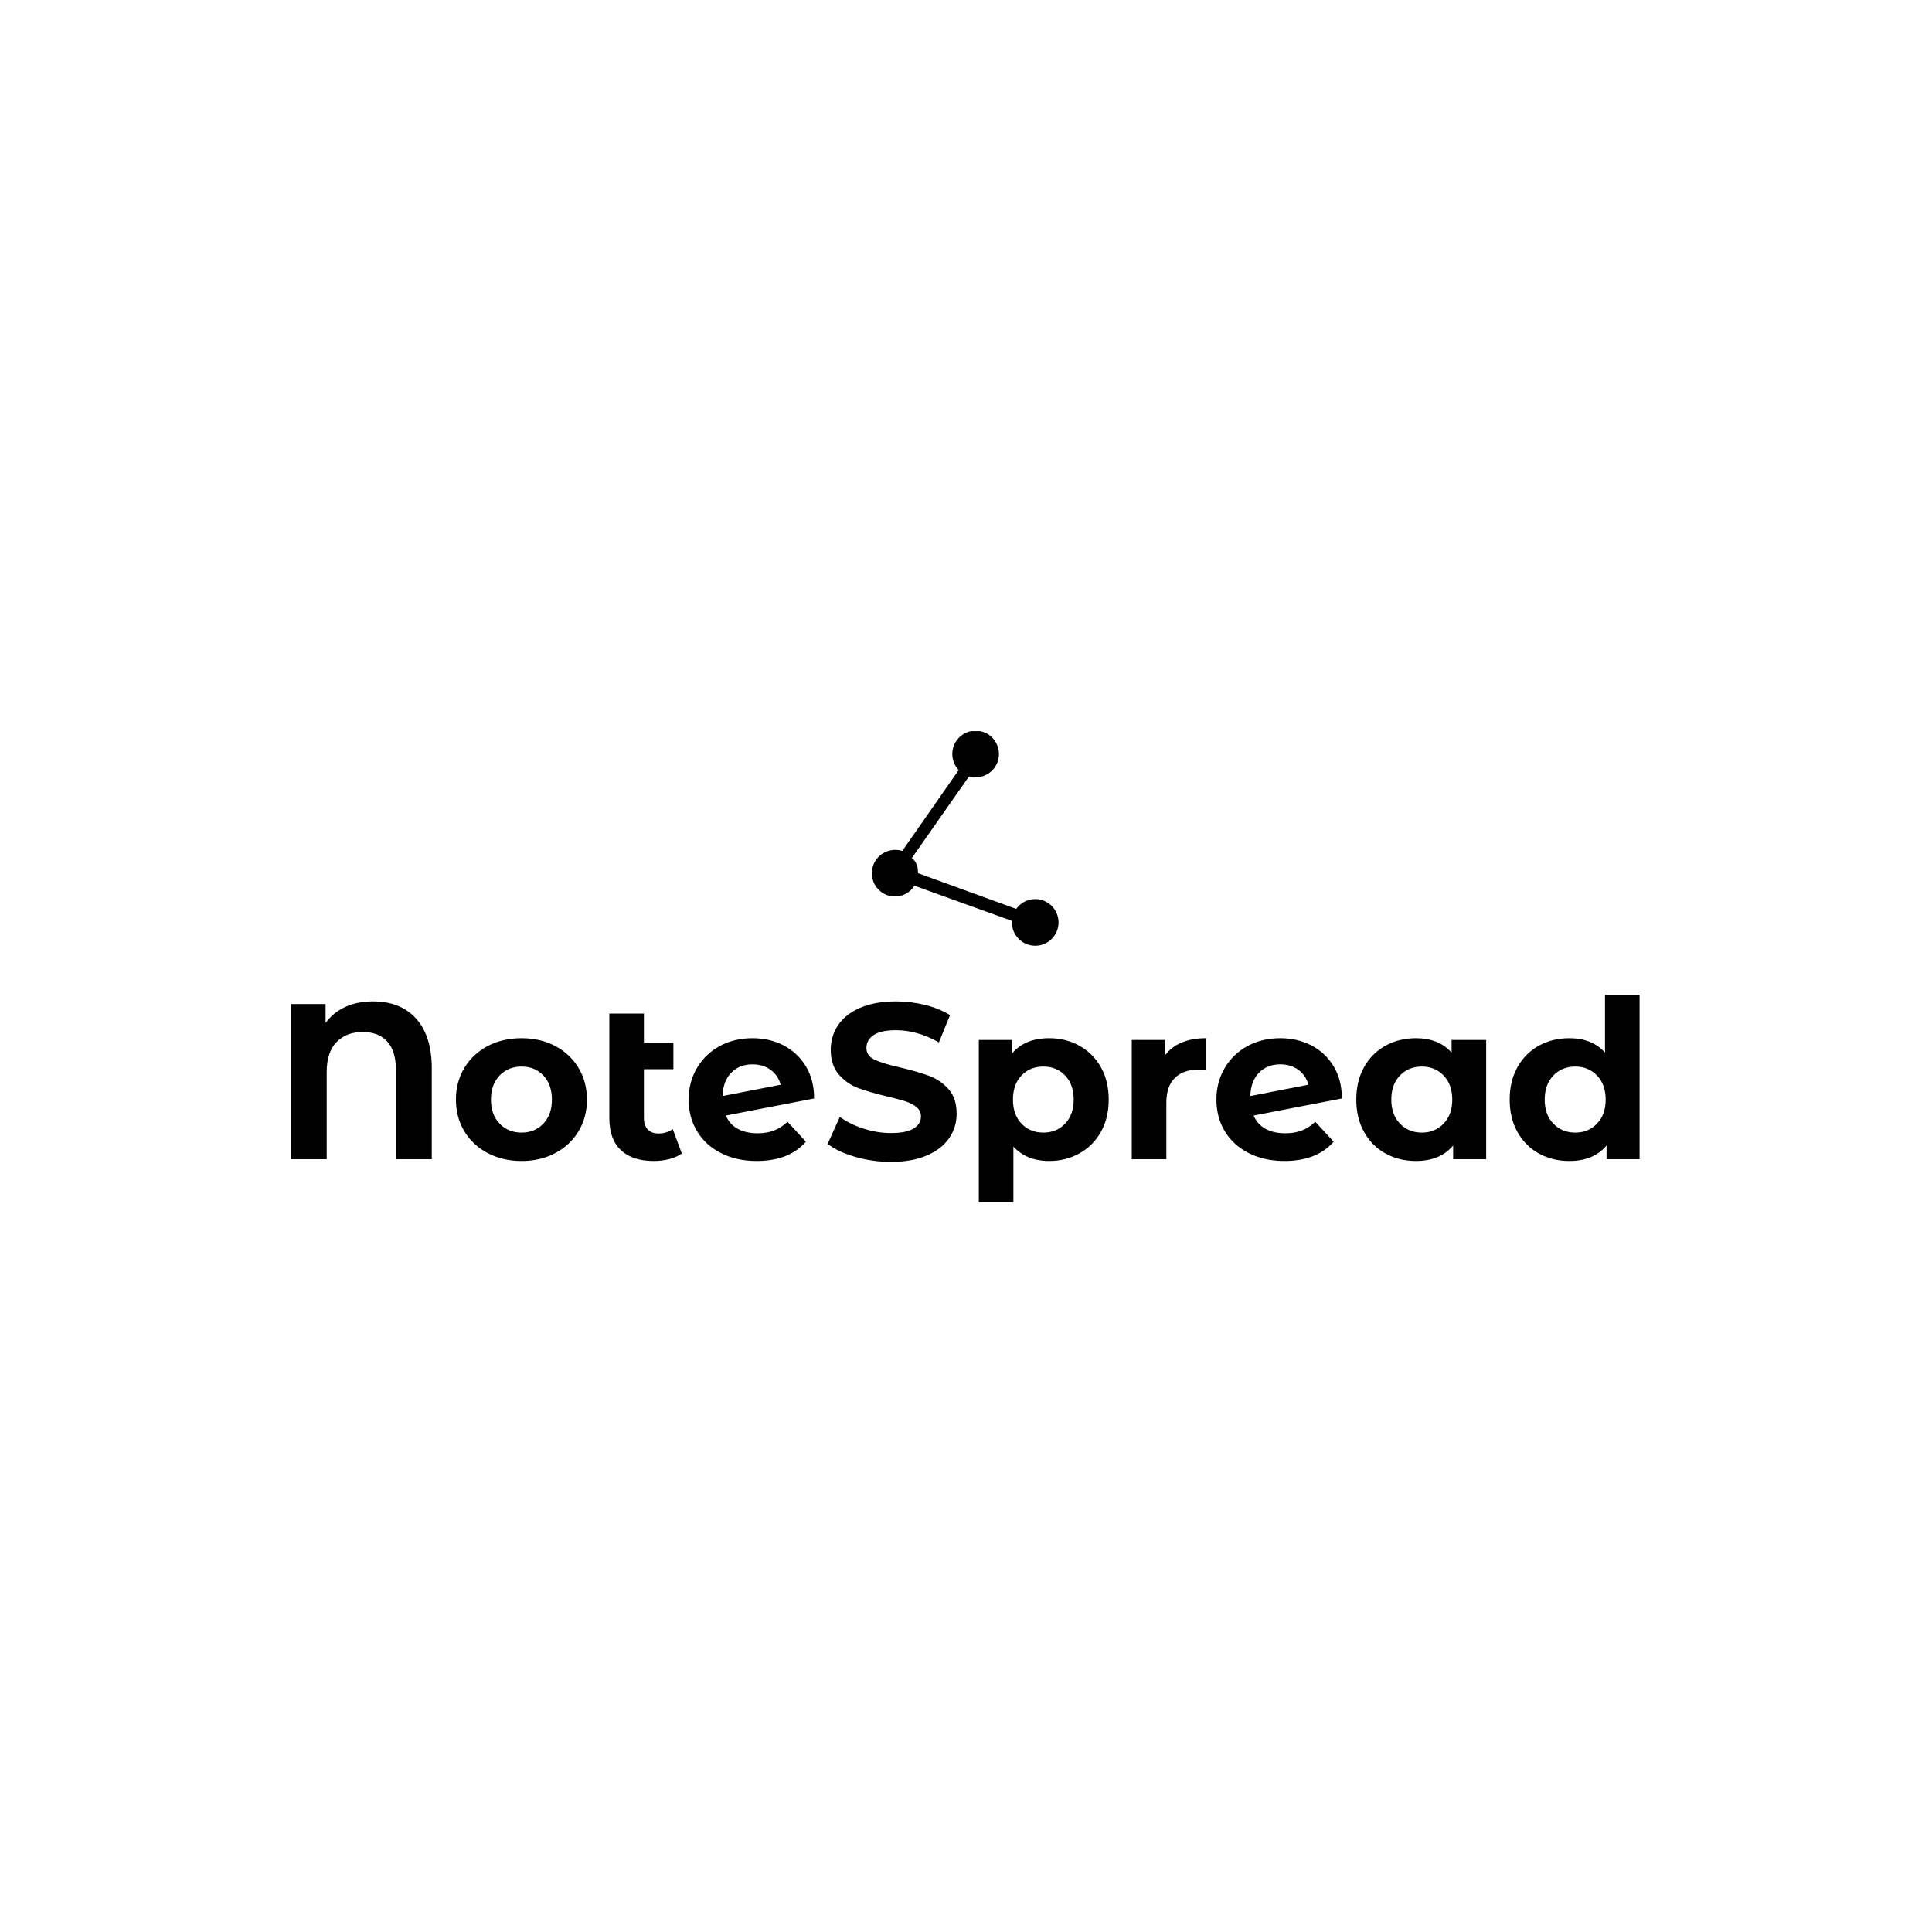 <svg xmlns="http://www.w3.org/2000/svg" version="1.1" xmlns:xlink="http://www.w3.org/1999/xlink" xmlns:svgjs="http://svgjs.dev/svgjs" width="1000" height="1000" viewBox="0 0 1000 1000"><rect width="1000" height="1000" fill="#ffffff"></rect><g transform="matrix(0.7,0,0,0.7,149.576,378.431)"><svg viewBox="0 0 396 138" data-background-color="#ffffff" preserveAspectRatio="xMidYMid meet" height="348" width="1000" xmlns="http://www.w3.org/2000/svg" xmlns:xlink="http://www.w3.org/1999/xlink"><g id="tight-bounds" transform="matrix(1,0,0,1,0.24,-0.131)"><svg viewBox="0 0 395.52 138.262" height="138.262" width="395.52"><g><svg viewBox="0 0 395.52 138.262" height="138.262" width="395.52"><g transform="matrix(1,0,0,1,0,77.423)"><svg viewBox="0 0 395.52 60.839" height="60.839" width="395.52"><g id="textblocktransform"><svg viewBox="0 0 395.52 60.839" height="60.839" width="395.52" id="textblock"><g><svg viewBox="0 0 395.52 60.839" height="60.839" width="395.52"><g transform="matrix(1,0,0,1,0,0)"><svg width="395.52" viewBox="4.15 -37.1 304.23 46.8" height="60.839" data-palette-color="#a3cfa7"><path d="M22.7-35.6Q28.95-35.6 32.45-31.68 35.95-27.75 35.95-20.5L35.95-20.5 35.95 0 27.85 0 27.85-20.25Q27.85-24.45 25.88-26.58 23.9-28.7 20.4-28.7L20.4-28.7Q16.7-28.7 14.48-26.43 12.25-24.15 12.25-19.7L12.25-19.7 12.25 0 4.15 0 4.15-35 12-35 12-30.75Q13.8-33.15 16.5-34.38 19.2-35.6 22.7-35.6L22.7-35.6ZM56.2 0.4Q51.95 0.4 48.57-1.38 45.2-3.15 43.3-6.3 41.4-9.45 41.4-13.45L41.4-13.45Q41.4-17.45 43.3-20.6 45.2-23.75 48.57-25.53 51.95-27.3 56.2-27.3L56.2-27.3Q60.45-27.3 63.8-25.53 67.15-23.75 69.05-20.6 70.95-17.45 70.95-13.45L70.95-13.45Q70.95-9.45 69.05-6.3 67.15-3.15 63.8-1.38 60.45 0.4 56.2 0.4L56.2 0.4ZM56.2-6Q59.2-6 61.12-8.03 63.05-10.05 63.05-13.45L63.05-13.45Q63.05-16.85 61.12-18.88 59.2-20.9 56.2-20.9L56.2-20.9Q53.2-20.9 51.25-18.88 49.3-16.85 49.3-13.45L49.3-13.45Q49.3-10.05 51.25-8.03 53.2-6 56.2-6L56.2-6ZM90.3-6.8L92.35-1.3Q91.2-0.45 89.52-0.03 87.85 0.4 86.05 0.4L86.05 0.4Q81.2 0.4 78.6-2.05 76-4.5 76-9.25L76-9.25 76-32.85 83.8-32.85 83.8-26.3 90.45-26.3 90.45-20.3 83.8-20.3 83.8-9.35Q83.8-7.65 84.65-6.73 85.5-5.8 87.1-5.8L87.1-5.8Q88.9-5.8 90.3-6.8L90.3-6.8ZM109.44-5.85Q111.54-5.85 113.17-6.48 114.79-7.1 116.19-8.45L116.19-8.45 120.34-3.95Q116.54 0.4 109.24 0.4L109.24 0.4Q104.69 0.4 101.19-1.38 97.69-3.15 95.79-6.3 93.89-9.45 93.89-13.45L93.89-13.45Q93.89-17.4 95.77-20.58 97.64-23.75 100.92-25.53 104.19-27.3 108.29-27.3L108.29-27.3Q112.14-27.3 115.29-25.68 118.44-24.05 120.32-20.98 122.19-17.9 122.19-13.7L122.19-13.7 102.29-9.85Q103.14-7.85 104.97-6.85 106.79-5.85 109.44-5.85L109.44-5.85ZM108.29-21.4Q105.34-21.4 103.49-19.5 101.64-17.6 101.54-14.25L101.54-14.25 114.64-16.8Q114.09-18.9 112.39-20.15 110.69-21.4 108.29-21.4L108.29-21.4ZM139.49 0.6Q135.34 0.6 131.47-0.53 127.59-1.65 125.24-3.45L125.24-3.45 127.99-9.55Q130.24-7.9 133.34-6.9 136.44-5.9 139.54-5.9L139.54-5.9Q142.99-5.9 144.64-6.93 146.29-7.95 146.29-9.65L146.29-9.65Q146.29-10.9 145.32-11.73 144.34-12.55 142.82-13.05 141.29-13.55 138.69-14.15L138.69-14.15Q134.69-15.1 132.14-16.05 129.59-17 127.77-19.1 125.94-21.2 125.94-24.7L125.94-24.7Q125.94-27.75 127.59-30.23 129.24-32.7 132.57-34.15 135.89-35.6 140.69-35.6L140.69-35.6Q144.04-35.6 147.24-34.8 150.44-34 152.84-32.5L152.84-32.5 150.34-26.35Q145.49-29.1 140.64-29.1L140.64-29.1Q137.24-29.1 135.62-28 133.99-26.9 133.99-25.1L133.99-25.1Q133.99-23.3 135.87-22.43 137.74-21.55 141.59-20.7L141.59-20.7Q145.59-19.75 148.14-18.8 150.69-17.85 152.52-15.8 154.34-13.75 154.34-10.25L154.34-10.25Q154.34-7.25 152.67-4.78 150.99-2.3 147.64-0.85 144.29 0.6 139.49 0.6L139.49 0.6ZM175.24-27.3Q178.99-27.3 182.06-25.58 185.14-23.85 186.89-20.73 188.64-17.6 188.64-13.45L188.64-13.45Q188.64-9.3 186.89-6.18 185.14-3.05 182.06-1.33 178.99 0.4 175.24 0.4L175.24 0.4Q170.09 0.4 167.14-2.85L167.14-2.85 167.14 9.7 159.34 9.7 159.34-26.9 166.79-26.9 166.79-23.8Q169.69-27.3 175.24-27.3L175.24-27.3ZM173.89-6Q176.89-6 178.81-8.03 180.74-10.05 180.74-13.45L180.74-13.45Q180.74-16.85 178.81-18.88 176.89-20.9 173.89-20.9L173.89-20.9Q170.89-20.9 168.96-18.88 167.04-16.85 167.04-13.45L167.04-13.45Q167.04-10.05 168.96-8.03 170.89-6 173.89-6L173.89-6ZM201.29-23.35Q202.69-25.3 205.06-26.3 207.44-27.3 210.54-27.3L210.54-27.3 210.54-20.1Q209.24-20.2 208.79-20.2L208.79-20.2Q205.44-20.2 203.54-18.32 201.64-16.45 201.64-12.7L201.64-12.7 201.64 0 193.84 0 193.84-26.9 201.29-26.9 201.29-23.35ZM228.48-5.85Q230.58-5.85 232.21-6.48 233.83-7.1 235.23-8.45L235.23-8.45 239.38-3.95Q235.58 0.4 228.28 0.4L228.28 0.4Q223.73 0.4 220.23-1.38 216.73-3.15 214.83-6.3 212.93-9.45 212.93-13.45L212.93-13.45Q212.93-17.4 214.81-20.58 216.68-23.75 219.96-25.53 223.23-27.3 227.33-27.3L227.33-27.3Q231.18-27.3 234.33-25.68 237.48-24.05 239.36-20.98 241.23-17.9 241.23-13.7L241.23-13.7 221.33-9.85Q222.18-7.85 224.01-6.85 225.83-5.85 228.48-5.85L228.48-5.85ZM227.33-21.4Q224.38-21.4 222.53-19.5 220.68-17.6 220.58-14.25L220.58-14.25 233.68-16.8Q233.13-18.9 231.43-20.15 229.73-21.4 227.33-21.4L227.33-21.4ZM265.98-26.9L273.78-26.9 273.78 0 266.33 0 266.33-3.1Q263.43 0.4 257.93 0.4L257.93 0.4Q254.13 0.4 251.06-1.3 247.98-3 246.23-6.15 244.48-9.3 244.48-13.45L244.48-13.45Q244.48-17.6 246.23-20.75 247.98-23.9 251.06-25.6 254.13-27.3 257.93-27.3L257.93-27.3Q263.08-27.3 265.98-24.05L265.98-24.05 265.98-26.9ZM259.28-6Q262.23-6 264.18-8.03 266.13-10.05 266.13-13.45L266.13-13.45Q266.13-16.85 264.18-18.88 262.23-20.9 259.28-20.9L259.28-20.9Q256.28-20.9 254.33-18.88 252.38-16.85 252.38-13.45L252.38-13.45Q252.38-10.05 254.33-8.03 256.28-6 259.28-6L259.28-6ZM300.58-37.1L308.38-37.1 308.38 0 300.93 0 300.93-3.1Q298.03 0.4 292.53 0.4L292.53 0.4Q288.73 0.4 285.65-1.3 282.58-3 280.83-6.15 279.08-9.3 279.08-13.45L279.08-13.45Q279.08-17.6 280.83-20.75 282.58-23.9 285.65-25.6 288.73-27.3 292.53-27.3L292.53-27.3Q297.68-27.3 300.58-24.05L300.58-24.05 300.58-37.1ZM293.88-6Q296.83-6 298.78-8.03 300.73-10.05 300.73-13.45L300.73-13.45Q300.73-16.85 298.78-18.88 296.83-20.9 293.88-20.9L293.88-20.9Q290.88-20.9 288.93-18.88 286.98-16.85 286.98-13.45L286.98-13.45Q286.98-10.05 288.93-8.03 290.88-6 293.88-6L293.88-6Z" opacity="1" transform="matrix(1,0,0,1,0,0)" fill="#000000" class="undefined-text-0" data-fill-palette-color="primary" id="text-0"></path></svg></g></svg></g></svg></g></svg></g><g transform="matrix(1,0,0,1,170.387,0)"><svg viewBox="0 0 54.746 63.06" height="63.06" width="54.746"><g><svg xmlns="http://www.w3.org/2000/svg" xmlns:xlink="http://www.w3.org/1999/xlink" version="1.1" x="0" y="0" viewBox="11.567 6.625 72.058 83.001" enable-background="new 0 0 100 100" xml:space="preserve" height="63.06" width="54.746" class="icon-icon-0" data-fill-palette-color="accent" id="icon-0"><g fill="#4a596d" data-fill-palette-color="accent"><path d="M49.105 24.244l0.169 0.071c0.749 0.202 1.537 0.31 2.351 0.31 4.971 0 9-4.029 9-9s-4.029-9-9-9-9.001 4.029-9.001 9c0 2.4 0.938 4.581 2.47 6.194l0.004-0.002L23.314 53.036l-0.028-0.007c-0.846-0.263-1.759-0.404-2.69-0.404-4.971 0-9.029 4.029-9.029 9s3.971 9 8.941 9c3.189 0 5.942-1.659 7.506-4.161l37.611 13.558 0.021 0.002c-0.014 0.199-0.021 0.399-0.021 0.602 0 4.971 4.029 9 9 9s9-4.029 9-9-4.029-9-9-9c-3.025 0-5.701 1.492-7.333 3.781l0.003 0.003L29.39 61.625c0-2.23-0.39-4.271-2.39-5.844v0.006l22.045-31.477" fill="#000000" data-fill-palette-color="accent"></path></g></svg></g></svg></g><g></g></svg></g><defs></defs></svg><rect width="395.52" height="138.262" fill="none" stroke="none" visibility="hidden"></rect></g></svg></g></svg>